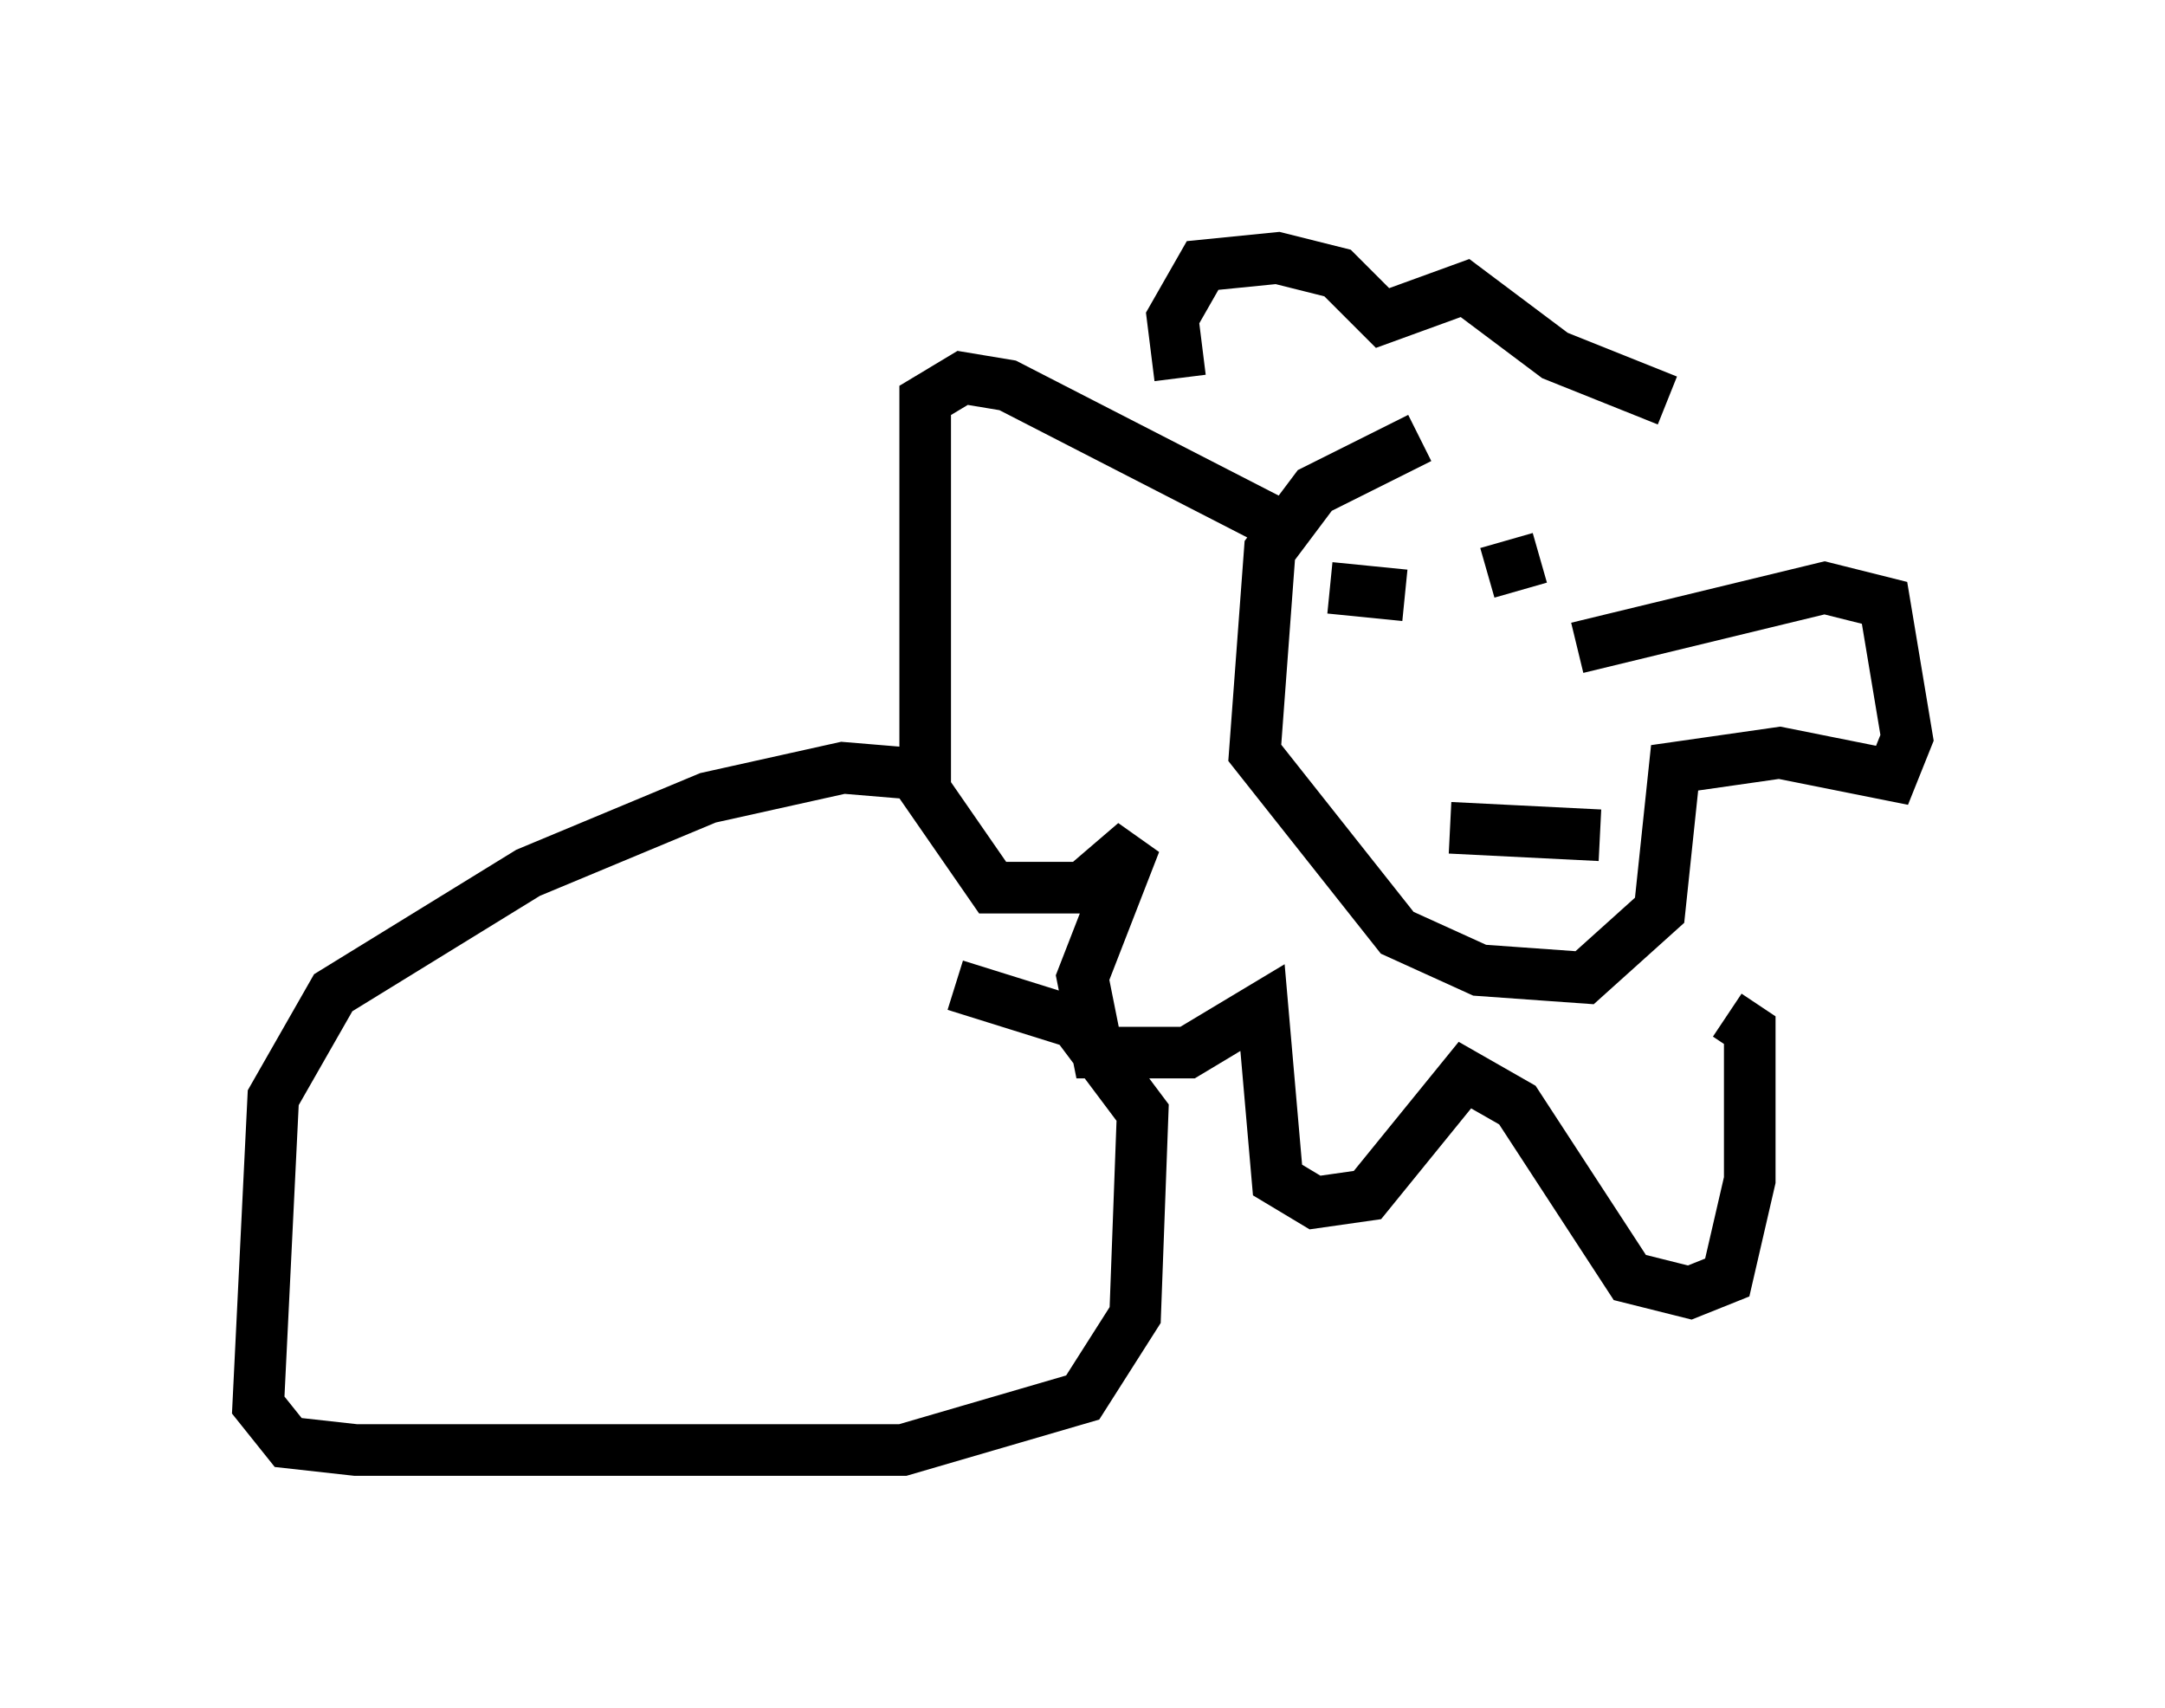 <?xml version="1.0" encoding="utf-8" ?>
<svg baseProfile="full" height="33.095" version="1.1" width="41.955" xmlns="http://www.w3.org/2000/svg" xmlns:ev="http://www.w3.org/2001/xml-events" xmlns:xlink="http://www.w3.org/1999/xlink"><defs /><rect fill="white" height="33.095" width="41.955" x="0" y="0" /><path d="M29.547, 8.777 m-2.034, -0.291 l-2.034, 1.017 -0.872, 1.162 l-0.291, 3.922 2.76, 3.486 l1.598, 0.726 2.034, 0.145 l1.453, -1.307 0.291, -2.76 l2.034, -0.291 2.179, 0.436 l0.291, -0.726 -0.436, -2.615 l-1.162, -0.291 -4.793, 1.162 m-4.793, -1.162 l1.453, 0.145 m1.598, -0.436 l1.017, -0.291 m-4.939, -0.581 l-5.374, -2.76 -0.872, -0.145 l-0.726, 0.436 0.0, 7.553 l1.307, 1.888 1.743, 0.0 l1.017, -0.872 -1.017, 2.615 l0.291, 1.453 1.743, 0.0 l1.453, -0.872 0.291, 3.341 l0.726, 0.436 1.017, -0.145 l1.888, -2.324 1.017, 0.581 l2.179, 3.341 1.162, 0.291 l0.726, -0.291 0.436, -1.888 l0.0, -2.905 -0.436, -0.291 m-10.603, -12.346 l-0.145, -1.162 0.581, -1.017 l1.453, -0.145 1.162, 0.291 l0.872, 0.872 1.598, -0.581 l1.743, 1.307 2.179, 0.872 m-4.212, 8.279 l2.905, 0.145 m-12.927, -1.162 l-1.743, -0.145 -2.615, 0.581 l-3.486, 1.453 -3.777, 2.324 l-1.162, 2.034 -0.291, 5.955 l0.581, 0.726 1.307, 0.145 l10.603, 0.0 3.486, -1.017 l1.017, -1.598 0.145, -3.922 l-1.307, -1.743 -2.324, -0.726 " fill="none" stroke="black" stroke-width="1" /></svg>